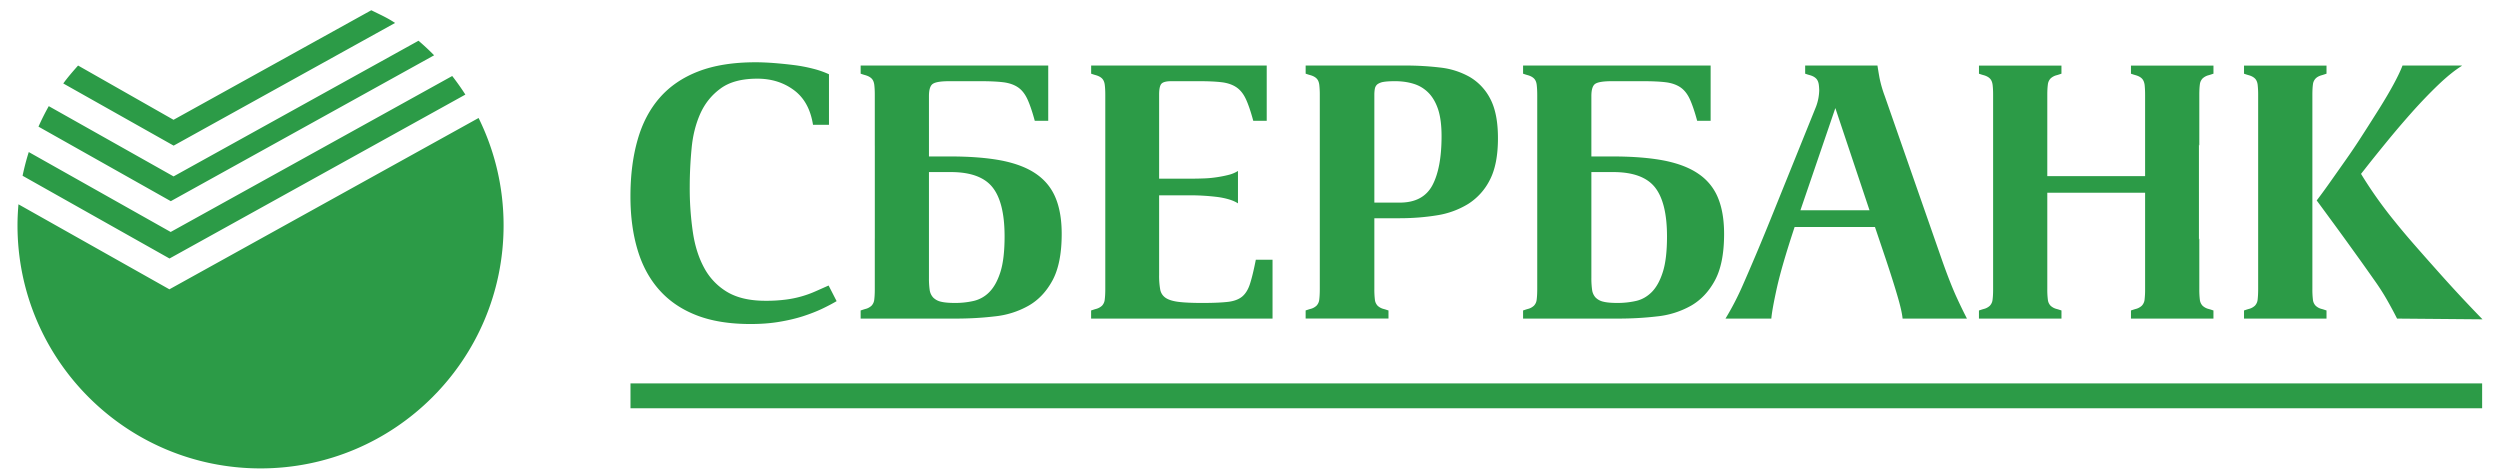 <svg width="122" height="23" viewBox="0 0 122 23" xmlns="http://www.w3.org/2000/svg"><path d="M62.099 12.674h-.815c-.095.483-.187.87-.277 1.153-.087.284-.215.496-.38.638-.165.14-.399.23-.702.266-.299.034-.718.053-1.249.053-.498 0-.884-.018-1.164-.053-.277-.035-.487-.1-.628-.195a.616.616 0 0 1-.267-.417 3.725 3.725 0 0 1-.052-.701V9.532h1.667a11.074 11.074 0 0 1 1.108.072c.207.023.405.062.595.115.19.054.35.121.478.205V8.343a1.592 1.592 0 0 1-.478.196c-.19.048-.388.086-.596.115a5.15 5.15 0 0 1-.6.053c-.197.007-.365.011-.507.011h-1.667v-4.1c0-.272.039-.449.114-.531.076-.084.24-.125.488-.125h1.332c.46 0 .834.017 1.127.052.289.037.528.12.717.25.19.13.343.325.462.585.119.26.237.609.354 1.046h.657V3.199h-8.568v.398c.048.013.098.036.228.071.13.037.23.09.302.16.07.07.115.171.133.3.018.132.027.304.027.516v9.459c0 .213-.01.384-.027.515a.506.506 0 0 1-.132.3.68.68 0 0 1-.303.16c-.13.037-.18.06-.23.072v.397H62.1v-2.873zm4.969-8.04c0-.116.009-.22.026-.31a.369.369 0 0 1 .123-.211.7.7 0 0 1 .304-.117c.135-.023.321-.034.557-.034.32 0 .619.04.897.125.277.082.519.227.727.433.207.208.367.484.48.825.111.343.166.775.166 1.296 0 1.041-.15 1.843-.45 2.405-.303.56-.832.841-1.588.841h-1.242V4.635zm.69 10.516c-.049-.012-.1-.035-.23-.071a.671.671 0 0 1-.301-.16.51.51 0 0 1-.133-.301 4.056 4.056 0 0 1-.026-.515V10.65h1.224c.639 0 1.247-.048 1.828-.142a4.12 4.12 0 0 0 1.533-.56 2.95 2.95 0 0 0 1.057-1.18c.26-.507.39-1.181.39-2.02.001-.806-.124-1.445-.371-1.918a2.614 2.614 0 0 0-1.004-1.073 3.763 3.763 0 0 0-1.446-.461 14.304 14.304 0 0 0-1.685-.098h-4.878v.398c.048.013.099.036.228.071.131.037.231.09.302.16.072.07.115.171.134.3a4.3 4.3 0 0 1 .026.516v9.459c0 .213-.01.384-.026.515a.504.504 0 0 1-.134.3.657.657 0 0 1-.302.16c-.13.037-.18.06-.229.072v.397h4.043v-.397zm-35.58-.996c.479.538 1.085.95 1.82 1.234.732.284 1.607.424 2.625.424.508 0 .976-.034 1.4-.106.425-.07.814-.162 1.164-.274.347-.113.658-.234.93-.363.273-.13.509-.255.71-.373l-.391-.763-.62.275a5.142 5.142 0 0 1-1.437.408 7.376 7.376 0 0 1-1.03.062c-.756 0-1.374-.142-1.854-.425a3.03 3.03 0 0 1-1.125-1.17c-.273-.498-.46-1.083-.559-1.759a14.815 14.815 0 0 1-.152-2.2c0-.613.03-1.238.09-1.871.057-.632.2-1.2.424-1.704.225-.502.556-.914.995-1.233.437-.32 1.035-.477 1.79-.477.688 0 1.281.185 1.784.558.504.372.813.937.933 1.693h.779V3.624a4.398 4.398 0 0 0-.789-.274 7.52 7.52 0 0 0-.949-.178 21.59 21.59 0 0 0-.976-.098c-.32-.023-.61-.035-.869-.035-1.09 0-2.017.148-2.787.444-.768.296-1.397.724-1.889 1.286-.49.561-.852 1.248-1.08 2.058-.232.81-.349 1.73-.349 2.759 0 .97.117 1.839.348 2.608.229.77.585 1.422 1.063 1.96zm-1.41 5.77h90.36v-1.213h-90.36v1.214zm47.477-5.201a.77.77 0 0 1-.382-.205.687.687 0 0 1-.168-.371 4.02 4.02 0 0 1-.036-.586V8.397h1.064c.96 0 1.636.246 2.032.736.395.492.595 1.293.595 2.405 0 .733-.068 1.313-.205 1.738-.135.426-.316.751-.54.977-.224.223-.482.37-.772.434-.29.065-.588.097-.896.097-.296 0-.526-.02-.692-.061zm2.619.717a4.247 4.247 0 0 0 1.658-.522c.485-.278.875-.693 1.17-1.242.296-.552.444-1.305.444-2.263 0-.686-.098-1.27-.293-1.747a2.584 2.584 0 0 0-.94-1.17c-.431-.303-.994-.52-1.686-.659-.692-.134-1.534-.202-2.528-.202h-1.03V4.69c0-.32.065-.521.195-.603.131-.084.403-.125.817-.125h1.49c.461 0 .837.017 1.127.052.29.037.528.12.72.25.188.13.342.325.46.585.118.26.236.609.354 1.046h.657V3.199h-9.153v.398c.048.013.099.036.228.071.13.037.231.09.302.16.072.07.116.171.134.3.017.132.027.304.027.516v9.459c0 .213-.01.384-.027.515a.494.494 0 0 1-.134.3.663.663 0 0 1-.302.16c-.129.037-.18.06-.228.072v.397h4.646c.64 0 1.27-.034 1.892-.107zM45.333 8.397h1.066c.957 0 1.635.246 2.03.736.397.492.595 1.293.595 2.405 0 .733-.069 1.313-.204 1.738-.136.426-.316.751-.54.977a1.56 1.56 0 0 1-.773.434 4.03 4.03 0 0 1-.896.097c-.296 0-.526-.02-.692-.061a.773.773 0 0 1-.381-.205.69.69 0 0 1-.17-.371 3.978 3.978 0 0 1-.035-.586V8.397zm-2.643 3.24v2.484c0 .203-.01.37-.026.497a.505.505 0 0 1-.133.3.67.67 0 0 1-.303.16c-.128.037-.18.06-.229.072v.397h4.647c.638 0 1.268-.034 1.888-.107a4.224 4.224 0 0 0 1.66-.522c.487-.278.876-.693 1.172-1.242.296-.552.445-1.305.445-2.263 0-.686-.098-1.27-.294-1.747-.196-.48-.51-.87-.94-1.17-.432-.303-.995-.52-1.685-.659-.692-.134-1.536-.202-2.529-.202h-1.03V4.69c0-.32.065-.521.197-.603.13-.084.4-.125.815-.125h1.49c.462 0 .836.017 1.126.052.29.037.53.12.72.25.19.13.341.325.461.585.119.26.237.609.355 1.046h.657V3.199H42v.398c.049.013.098.036.228.071.13.037.23.09.302.16.072.07.115.171.134.3.016.128.026.294.026.498V7.11h.001v4.528-.001zm67.483 2.981a.501.501 0 0 1-.134.3.668.668 0 0 1-.303.16c-.13.037-.179.06-.228.072v.397h4.026v-.397c-.05-.012-.099-.035-.228-.071a.65.65 0 0 1-.302-.16.488.488 0 0 1-.134-.301 4.047 4.047 0 0 1-.026-.515V4.644c0-.212.008-.384.026-.515a.496.496 0 0 1 .134-.3c.07-.071.17-.124.302-.16.128-.036.179-.06.228-.072V3.2h-4.026v.398c.05.013.099.036.228.071.131.037.231.09.303.16.071.07.116.171.134.3a4.3 4.3 0 0 1 .025.516v9.459c0 .213-.01.384-.025.515zm3.69-3.738c.242.332.473.648.691.95l.639.888c.207.29.422.594.647.914.237.33.447.656.63.974.183.32.352.633.507.941l4.169.036a70.56 70.56 0 0 1-2.29-2.468c-.379-.424-.733-.826-1.064-1.205a34.89 34.89 0 0 1-.94-1.119 20.698 20.698 0 0 1-1.634-2.306l.197-.248c.294-.377.645-.812 1.047-1.304.4-.49.815-.976 1.24-1.454.427-.479.853-.922 1.278-1.331.427-.408.81-.718 1.154-.931v-.018h-2.891c-.095.248-.24.553-.436.914-.195.36-.424.748-.682 1.162-.261.413-.532.844-.818 1.286-.282.443-.566.866-.851 1.268l-.789 1.119c-.242.342-.446.619-.612.834.297.401.564.768.807 1.098zM100.6 15.15c-.049-.012-.1-.035-.23-.071a.673.673 0 0 1-.302-.16.5.5 0 0 1-.133-.301 3.803 3.803 0 0 1-.027-.515V9.407h4.773v4.696a4.3 4.3 0 0 1-.025.515.509.509 0 0 1-.135.3.67.67 0 0 1-.302.16c-.13.037-.18.06-.228.072v.397h4.025v-.397c-.049-.012-.099-.035-.23-.071a.671.671 0 0 1-.301-.16.503.503 0 0 1-.133-.301 4.047 4.047 0 0 1-.026-.515v-2.466l-.018.054V7.057l.018.053V4.644c0-.212.008-.384.026-.515a.509.509 0 0 1 .133-.3.686.686 0 0 1 .302-.16c.13-.036.18-.06.23-.072V3.2h-4.026v.398c.048.013.099.036.228.071.13.037.231.09.302.16.071.07.115.171.135.3.016.132.025.304.025.516v3.949h-4.773V4.644c0-.212.009-.384.027-.515a.508.508 0 0 1 .133-.3.688.688 0 0 1 .303-.16c.13-.036.18-.06.228-.072V3.2h-4.025v.398c.048.013.099.036.23.071.13.037.23.09.3.16.072.07.115.171.134.3.017.127.026.292.026.495v9.502c0 .203-.01.367-.026.493a.506.506 0 0 1-.133.3.665.665 0 0 1-.302.16c-.13.037-.18.06-.23.072v.397h4.027v-.397zM89.565 5.274l1.667 4.986h-3.371l1.704-4.986zm-2.849 8.756c.16-.714.447-1.7.862-2.954h3.92l.533 1.58c.235.708.426 1.307.566 1.791.143.484.226.851.25 1.1h3.14a24.568 24.568 0 0 1-.487-1.002c-.195-.42-.43-1.008-.7-1.766L91.977 4.69a5.863 5.863 0 0 1-.258-.897c-.042-.231-.074-.43-.099-.594h-3.528v.398c.049.013.099.036.23.071.13.037.23.09.3.16.071.07.116.171.135.3.01.076.017.168.021.271a2.42 2.42 0 0 1-.155.805l-1.97 4.878c-.366.912-.68 1.675-.94 2.29-.26.614-.482 1.13-.664 1.542a13.63 13.63 0 0 1-.845 1.633h2.237c.024-.296.117-.8.274-1.517zM19.28 1.12c-.4-.266-.728-.403-1.161-.62L8.474 5.843l-.003.005-.003-.002L3.81 3.198c-.255.29-.496.562-.722.875l5.386 3.034L19.28 1.12zM8.272 14.115l-.002.004-.004-.001L.901 9.97c-.029.339-.047.68-.047 1.028 0 6.55 5.31 11.86 11.86 11.86 6.551 0 11.861-5.31 11.861-11.86 0-1.882-.44-3.66-1.22-5.24L8.273 14.115zM22.71 4.616c-.2-.312-.414-.615-.642-.907L8.335 11.317l-.003.005-.003-.002-6.925-3.9c-.12.378-.22.764-.302 1.157l7.17 4.038L22.71 4.616zm-1.525-1.918a11.869 11.869 0 0 0-.762-.71L8.475 8.606l-.003.004-.003-.002L2.38 5.18c-.182.324-.35.658-.502 1l6.457 3.637 12.85-7.119z" fill="#2C9B47" fill-rule="evenodd"/></svg>